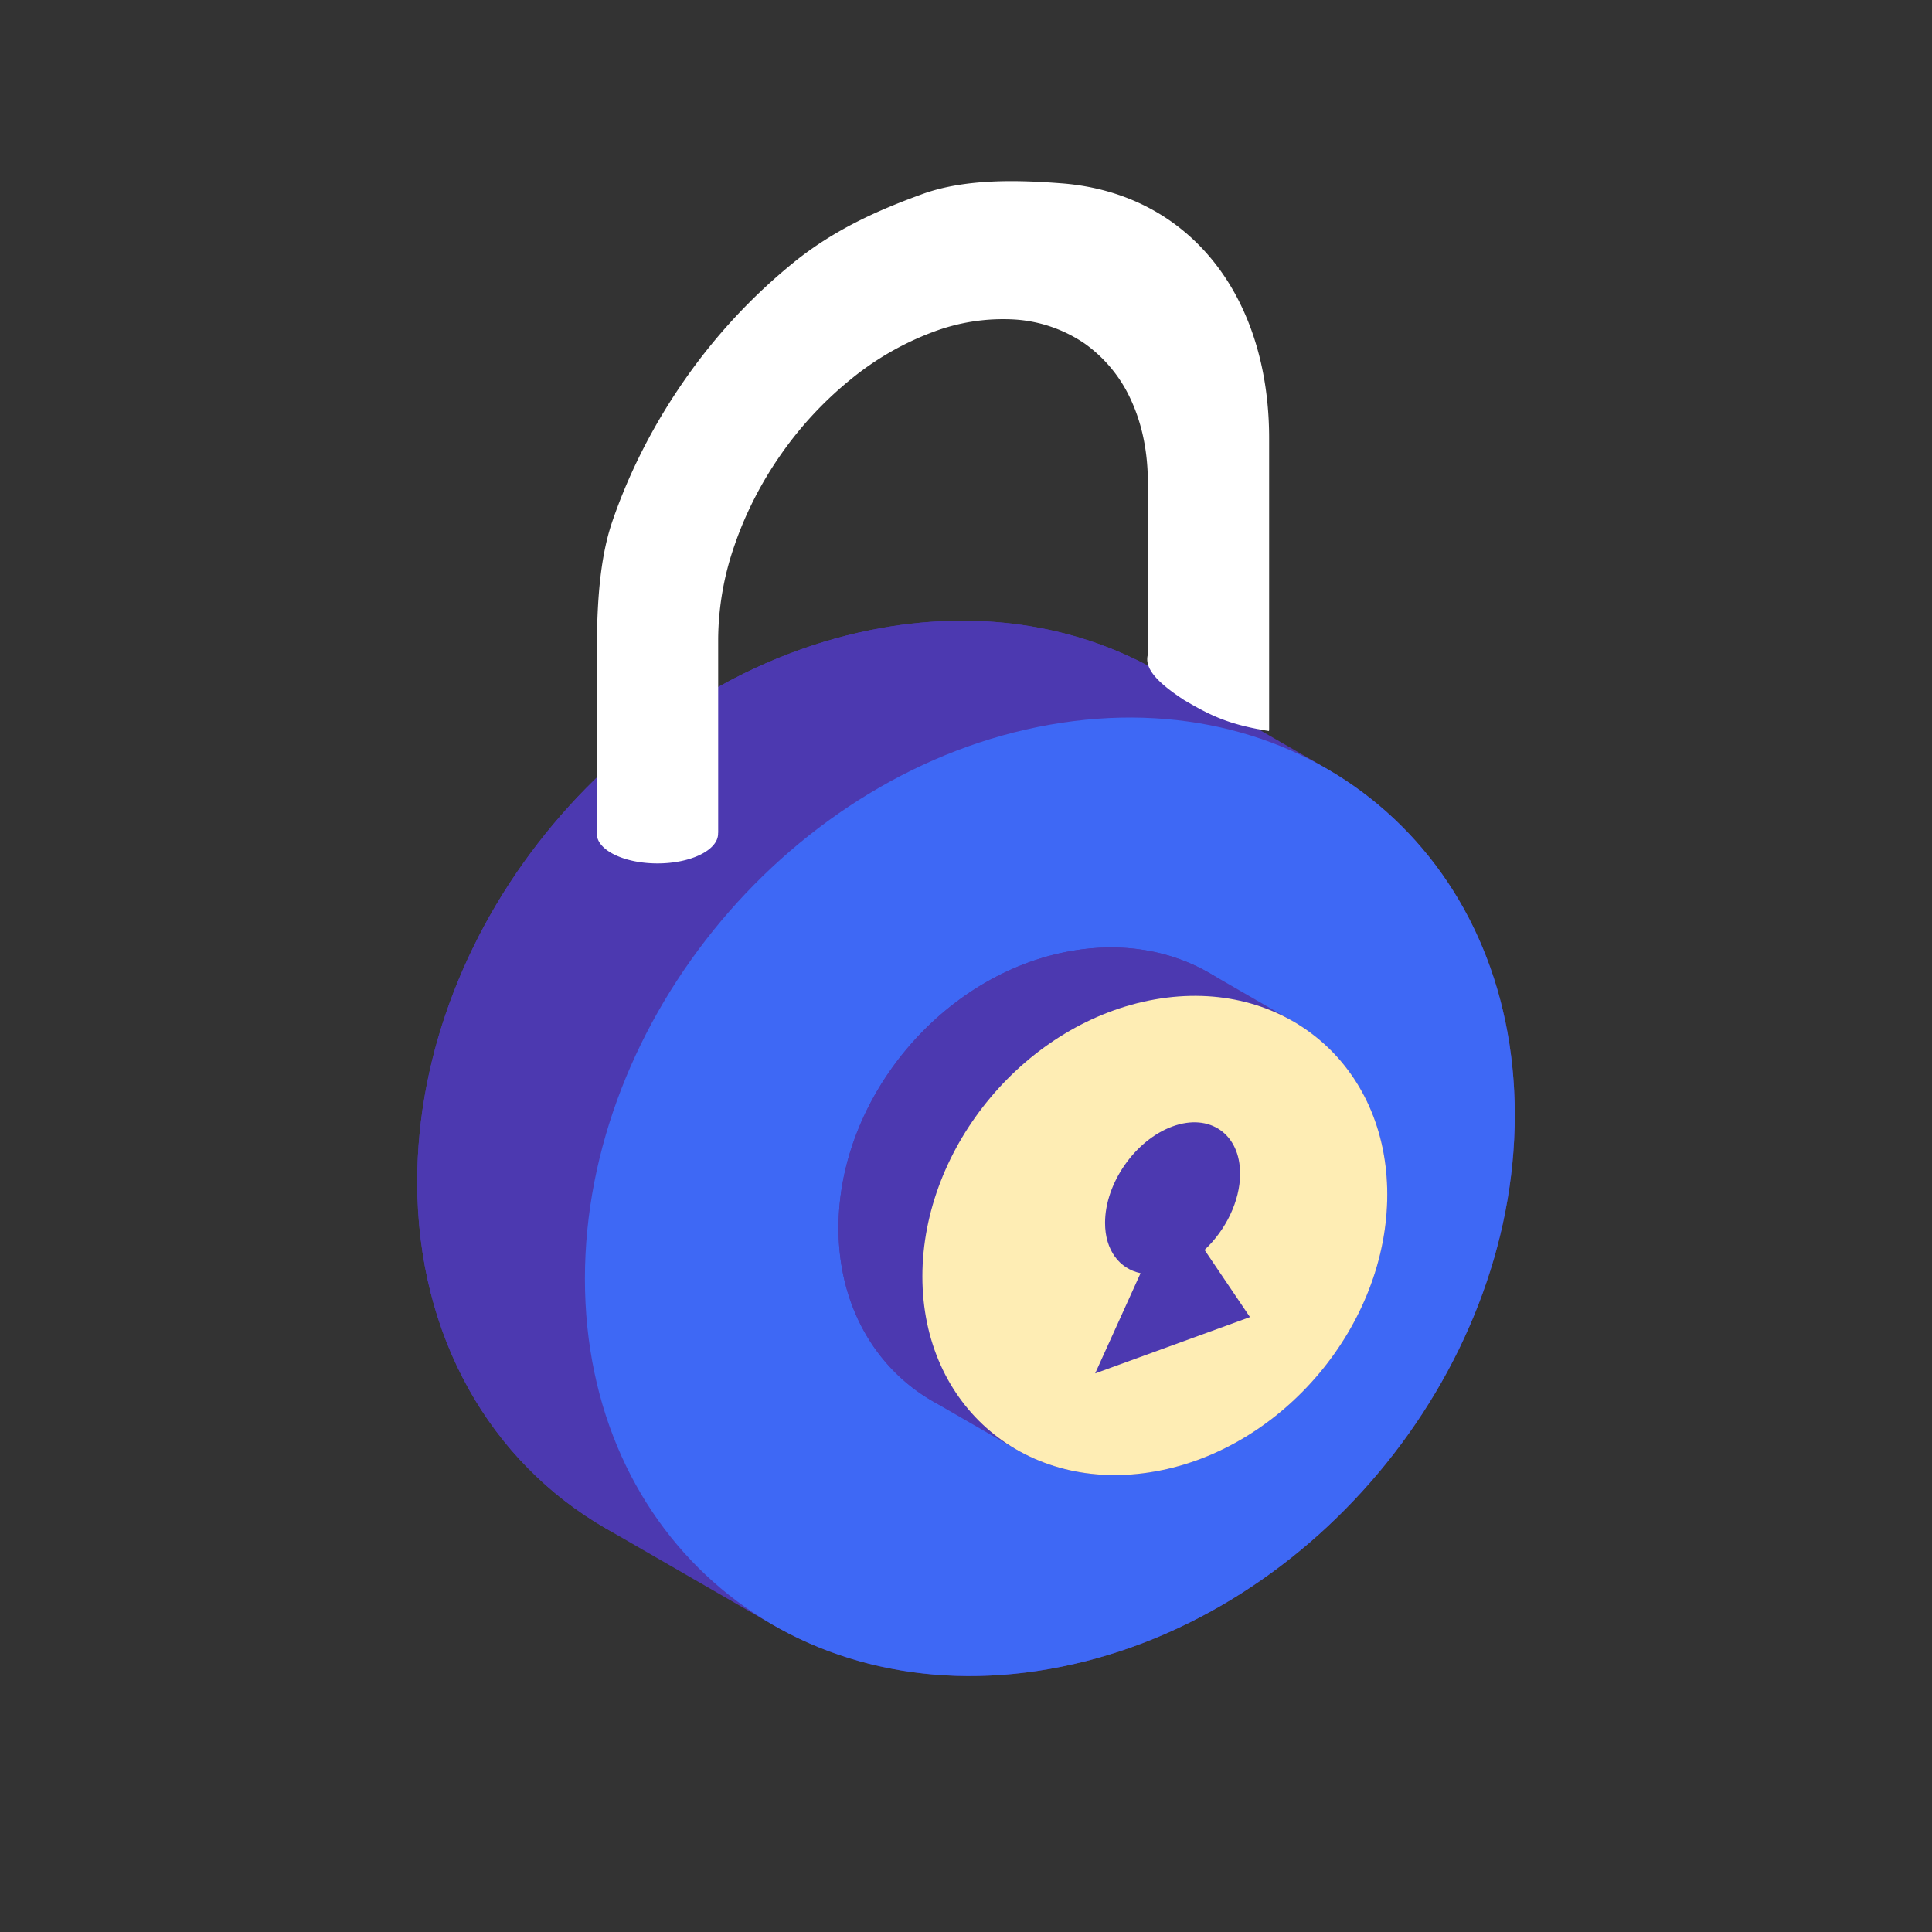 <svg xmlns="http://www.w3.org/2000/svg" width="40" height="40" fill="none" class="persona-ilustration" viewBox="0 0 40 40"><rect x="0" y="0" width="40" height="40" fill="#333333" stroke="none"/><g clip-path="url(#iVjIQnFqNX_a)"><path fill="#4C39B0" d="M23.994 13.909c2.364 1.364 3.896 3.949 3.896 7.167 0 5.398-4.31 10.534-9.626 11.472-2.147.378-4.13.014-5.73-.91-2.364-1.364-3.896-3.949-3.896-7.167 0-5.398 4.31-10.534 9.626-11.472 2.146-.378 4.129-.014 5.73.91"/><path fill="#4C39B0" d="m27.43 15.892.036.021-3.472-2.005c-1.601-.923-3.583-1.287-5.73-.909l3.472 2.005c1.37-.241 2.672-.18 3.851.135 1.436 1.454 2.303 3.516 2.303 5.937 0 5.398-4.31 10.534-9.626 11.472-1.37.241-2.672.18-3.851-.135-1.436-1.454-2.302-3.516-2.302-5.937 0-5.399 4.31-10.535 9.625-11.472l-3.472-2.005c-5.316.938-9.626 6.074-9.626 11.472 0 3.218 1.532 5.803 3.896 7.168l3.47 2.003.002.001c1.601.924 3.584 1.288 5.73.91 5.317-.938 9.626-6.074 9.626-11.472 0-3.218-1.532-5.803-3.896-7.168z"/><path fill="#3E68F5" d="M31.362 23.081c0 5.398-4.31 10.534-9.626 11.472s-9.626-2.68-9.626-8.077 4.31-10.534 9.626-11.472 9.626 2.679 9.626 8.077"/><path fill="#4C39B0" d="M25.038 20.144c1.182.682 1.948 1.975 1.948 3.584 0 2.7-2.155 5.267-4.813 5.736-1.073.19-2.064.007-2.865-.455-1.182-.682-1.948-1.974-1.948-3.584 0-2.699 2.155-5.267 4.813-5.735 1.073-.19 2.065-.008 2.865.454"/><path fill="#4C39B0" d="m26.774 21.147-1.728-.998-.007-.004h-.001c-.8-.463-1.792-.645-2.865-.455-2.658.468-4.813 3.036-4.813 5.735l1.736 1.003c0-2.7 2.155-5.267 4.813-5.736a4.44 4.44 0 0 1 1.926.067c.717.727 1.15 1.759 1.15 2.97 0 2.698-2.154 5.266-4.812 5.735-.685.12-1.336.09-1.925-.067-.718-.727-1.152-1.759-1.152-2.97l-1.736-1.002c0 1.61.766 2.902 1.948 3.584l1.735 1.002-.013-.008.014.009c.801.462 1.792.644 2.866.454 2.657-.468 4.812-3.036 4.812-5.735 0-1.61-.766-2.902-1.948-3.584"/><path fill="#FEEDB4" d="M28.722 24.73c0 2.7-2.154 5.268-4.812 5.736-2.658.47-4.813-1.339-4.813-4.038s2.154-5.267 4.813-5.736 4.812 1.34 4.812 4.039"/><path fill="#4C39B0" d="M24.939 25.878c.438-.41.736-1.011.736-1.578 0-.821-.626-1.26-1.398-.979s-1.398 1.175-1.398 1.997c0 .566.297.95.735 1.042l-.94 2.075 3.205-1.166z"/><path fill="#fff" d="M16.44 5.427c.845-.68 1.74-1.076 2.654-1.408.914-.333 2.041-.288 2.886-.223.844.065 1.611.33 2.258.783.646.453 1.159 1.083 1.508 1.854.35.771.53 1.669.53 2.642v6.04l-.003-.002v.022c-.848-.135-1.217-.326-1.748-.635-.582-.38-.834-.666-.76-.948V9.989c0-.622-.116-1.195-.34-1.688a2.9 2.9 0 0 0-.964-1.185 2.9 2.9 0 0 0-1.442-.5 4.1 4.1 0 0 0-1.703.258 6 6 0 0 0-1.702.98 7.6 7.6 0 0 0-1.443 1.551c-.413.59-.74 1.231-.964 1.887a6 6 0 0 0-.338 1.934v4.017h-.002v.017c0 .34-.562.616-1.255.616-.694 0-1.256-.276-1.256-.616v-3.347c-.002-.946-.005-2.159.318-3.107.35-1.026.863-2.029 1.509-2.952a11.8 11.8 0 0 1 2.258-2.427"/></g><defs><clipPath id="iVjIQnFqNX_a"><path fill="#fff" d="M0 0h40v40H0z"/></clipPath></defs></svg>